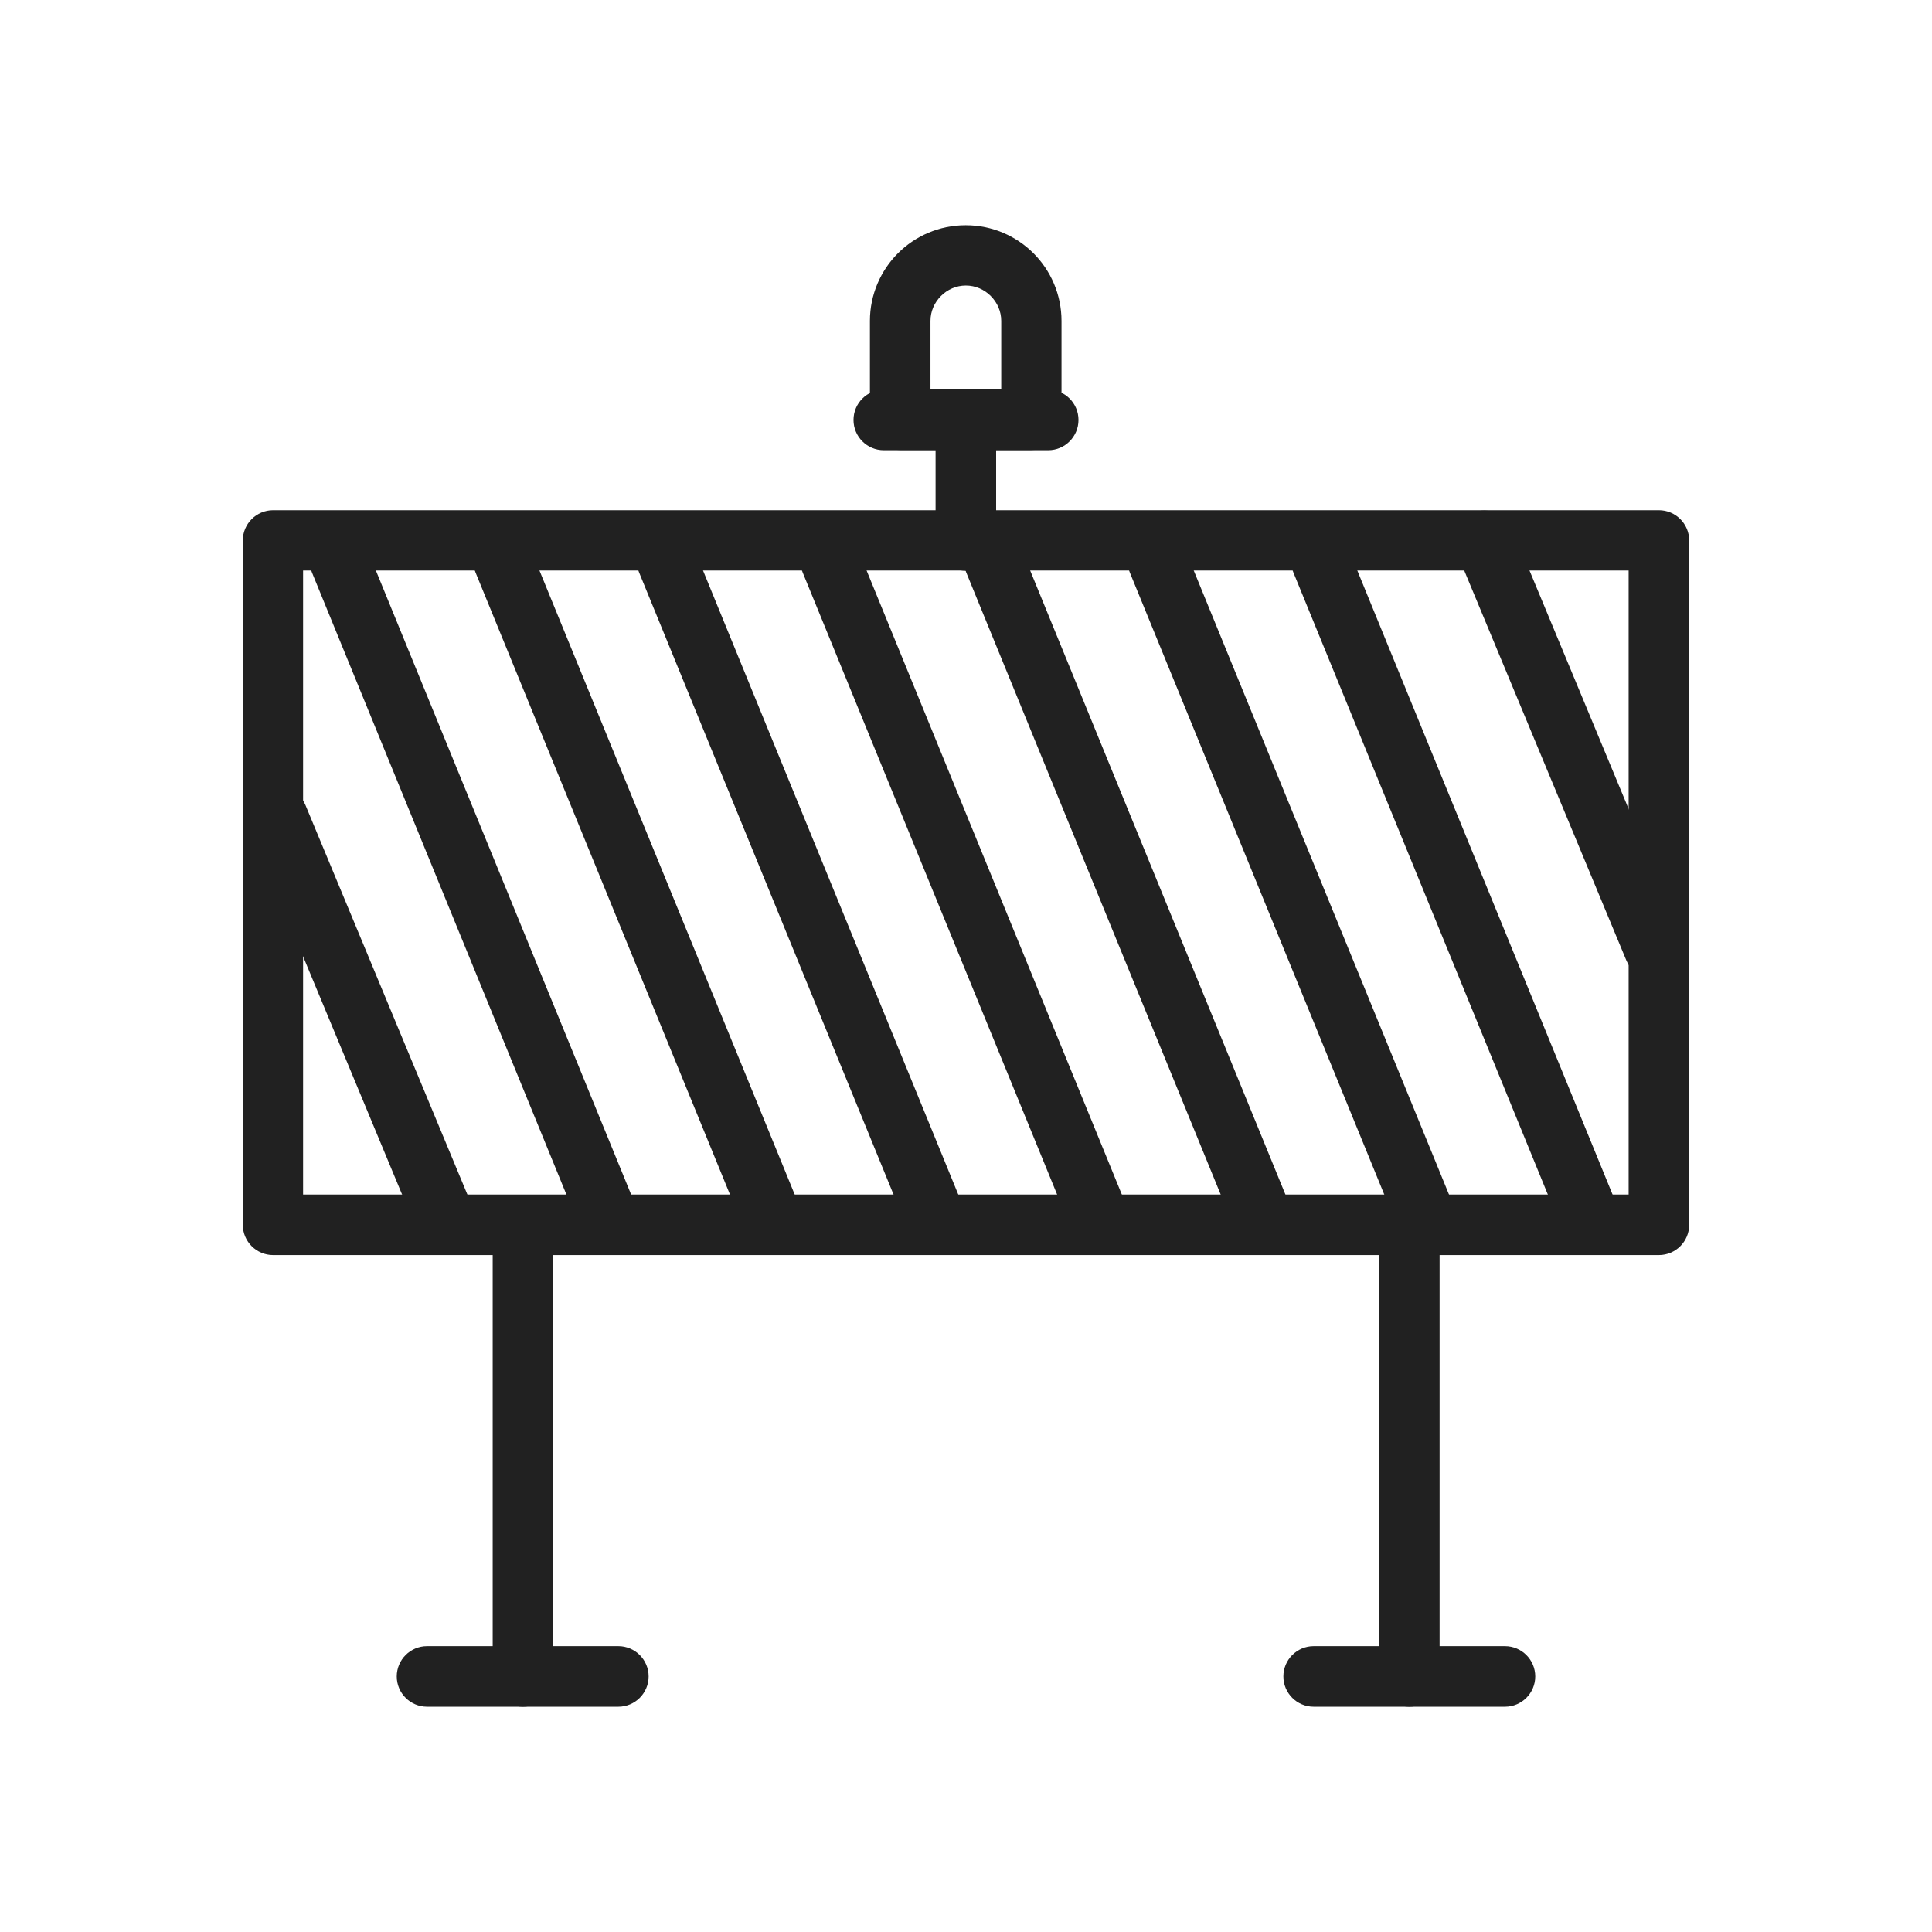<?xml version="1.0" encoding="UTF-8"?>
<!DOCTYPE svg PUBLIC "-//W3C//DTD SVG 1.1//EN" "http://www.w3.org/Graphics/SVG/1.1/DTD/svg11.dtd">
<!-- Creator: CorelDRAW -->
<svg xmlns="http://www.w3.org/2000/svg" xml:space="preserve" width="6.827in" height="6.827in" style="shape-rendering:geometricPrecision; text-rendering:geometricPrecision; image-rendering:optimizeQuality; fill-rule:evenodd; clip-rule:evenodd"
viewBox="0 0 6.827 6.827"
 xmlns:xlink="http://www.w3.org/1999/xlink">
 <defs>
  <style type="text/css">
   <![CDATA[
    .fil1 {fill:none}
    .fil0 {fill:#212121;fill-rule:nonzero}
   ]]>
  </style>
 </defs>
 <g id="Layer_x0020_1">
  <path class="fil0" d="M0.965 1.803l4.897 0c0.059,0 0.107,0.048 0.107,0.107l0 2.418c0,0.059 -0.048,0.107 -0.107,0.107l-4.897 0c-0.059,0 -0.107,-0.048 -0.107,-0.107l0 -2.418c0,-0.059 0.048,-0.107 0.107,-0.107zm4.79 0.213l-4.684 0 0 2.205 4.684 0 0 -2.205z"/>
  <path class="fil0" d="M1.079 2.844c-0.023,-0.054 -0.085,-0.08 -0.139,-0.058 -0.054,0.023 -0.08,0.085 -0.058,0.139l0.6 1.443c0.023,0.054 0.085,0.08 0.139,0.058 0.054,-0.023 0.08,-0.085 0.058,-0.139l-0.6 -1.443z"/>
  <path class="fil0" d="M5.747 3.394c0.023,0.054 0.085,0.08 0.139,0.058 0.054,-0.023 0.08,-0.085 0.058,-0.139l-0.6 -1.443c-0.023,-0.054 -0.085,-0.08 -0.139,-0.058 -0.054,0.023 -0.08,0.085 -0.058,0.139l0.6 1.443z"/>
  <path class="fil0" d="M1.298 1.942c-0.022,-0.054 -0.084,-0.08 -0.138,-0.058 -0.054,0.022 -0.08,0.084 -0.058,0.138l0.96 2.347c0.022,0.054 0.084,0.08 0.138,0.058 0.054,-0.022 0.08,-0.084 0.058,-0.138l-0.96 -2.347z"/>
  <path class="fil0" d="M1.876 1.942c-0.022,-0.054 -0.084,-0.08 -0.138,-0.058 -0.054,0.022 -0.08,0.084 -0.058,0.138l0.96 2.347c0.022,0.054 0.084,0.08 0.138,0.058 0.054,-0.022 0.08,-0.084 0.058,-0.138l-0.96 -2.347z"/>
  <path class="fil0" d="M2.454 1.942c-0.022,-0.054 -0.084,-0.08 -0.138,-0.058 -0.054,0.022 -0.08,0.084 -0.058,0.138l0.96 2.347c0.022,0.054 0.084,0.08 0.138,0.058 0.054,-0.022 0.08,-0.084 0.058,-0.138l-0.96 -2.347z"/>
  <path class="fil0" d="M3.032 1.942c-0.022,-0.054 -0.084,-0.08 -0.138,-0.058 -0.054,0.022 -0.08,0.084 -0.058,0.138l0.96 2.347c0.022,0.054 0.084,0.08 0.138,0.058 0.054,-0.022 0.08,-0.084 0.058,-0.138l-0.96 -2.347z"/>
  <path class="fil0" d="M3.61 1.942c-0.022,-0.054 -0.084,-0.08 -0.138,-0.058 -0.054,0.022 -0.08,0.084 -0.058,0.138l0.96 2.347c0.022,0.054 0.084,0.08 0.138,0.058 0.054,-0.022 0.08,-0.084 0.058,-0.138l-0.96 -2.347z"/>
  <path class="fil0" d="M4.188 1.942c-0.022,-0.054 -0.084,-0.08 -0.138,-0.058 -0.054,0.022 -0.08,0.084 -0.058,0.138l0.96 2.347c0.022,0.054 0.084,0.08 0.138,0.058 0.054,-0.022 0.08,-0.084 0.058,-0.138l-0.96 -2.347z"/>
  <path class="fil0" d="M4.766 1.942c-0.022,-0.054 -0.084,-0.08 -0.138,-0.058 -0.054,0.022 -0.08,0.084 -0.058,0.138l0.96 2.347c0.022,0.054 0.084,0.08 0.138,0.058 0.054,-0.022 0.08,-0.084 0.058,-0.138l-0.96 -2.347z"/>
  <path class="fil0" d="M3.413 0.796c0.093,0 0.178,0.038 0.239,0.099 0.061,0.061 0.099,0.146 0.099,0.239l0 0.349c0,0.059 -0.048,0.107 -0.107,0.107l-0.463 0c-0.059,0 -0.107,-0.048 -0.107,-0.107l0 -0.349c0,-0.093 0.038,-0.178 0.099,-0.239 0.061,-0.061 0.146,-0.099 0.239,-0.099zm0.088 0.25c-0.023,-0.023 -0.054,-0.037 -0.088,-0.037 -0.034,0 -0.065,0.014 -0.088,0.037 -0.023,0.023 -0.037,0.054 -0.037,0.088l0 0.242 0.25 0 0 -0.242c0,-0.034 -0.014,-0.065 -0.037,-0.088z"/>
  <path class="fil0" d="M3.123 1.377c-0.059,0 -0.107,0.048 -0.107,0.107 0,0.059 0.048,0.107 0.107,0.107l0.581 0c0.059,0 0.107,-0.048 0.107,-0.107 0,-0.059 -0.048,-0.107 -0.107,-0.107l-0.581 0z"/>
  <path class="fil0" d="M3.52 1.483c0,-0.059 -0.048,-0.107 -0.107,-0.107 -0.059,0 -0.107,0.048 -0.107,0.107l0 0.427c0,0.059 0.048,0.107 0.107,0.107 0.059,0 0.107,-0.048 0.107,-0.107l0 -0.427z"/>
  <path class="fil0" d="M1.741 5.924c0,0.059 0.048,0.107 0.107,0.107 0.059,0 0.107,-0.048 0.107,-0.107l0 -1.595c0,-0.059 -0.048,-0.107 -0.107,-0.107 -0.059,0 -0.107,0.048 -0.107,0.107l0 1.595z"/>
  <path class="fil0" d="M4.873 5.924c0,0.059 0.048,0.107 0.107,0.107 0.059,0 0.107,-0.048 0.107,-0.107l0 -1.595c0,-0.059 -0.048,-0.107 -0.107,-0.107 -0.059,0 -0.107,0.048 -0.107,0.107l0 1.595z"/>
  <path class="fil0" d="M1.509 5.817c-0.059,0 -0.107,0.048 -0.107,0.107 0,0.059 0.048,0.107 0.107,0.107l0.676 0c0.059,0 0.107,-0.048 0.107,-0.107 0,-0.059 -0.048,-0.107 -0.107,-0.107l-0.676 0z"/>
  <path class="fil0" d="M4.642 5.817c-0.059,0 -0.107,0.048 -0.107,0.107 0,0.059 0.048,0.107 0.107,0.107l0.676 0c0.059,0 0.107,-0.048 0.107,-0.107 0,-0.059 -0.048,-0.107 -0.107,-0.107l-0.676 0z"/>
  <rect class="fil1" width="6.827" height="6.827"/>
 </g>
</svg>
